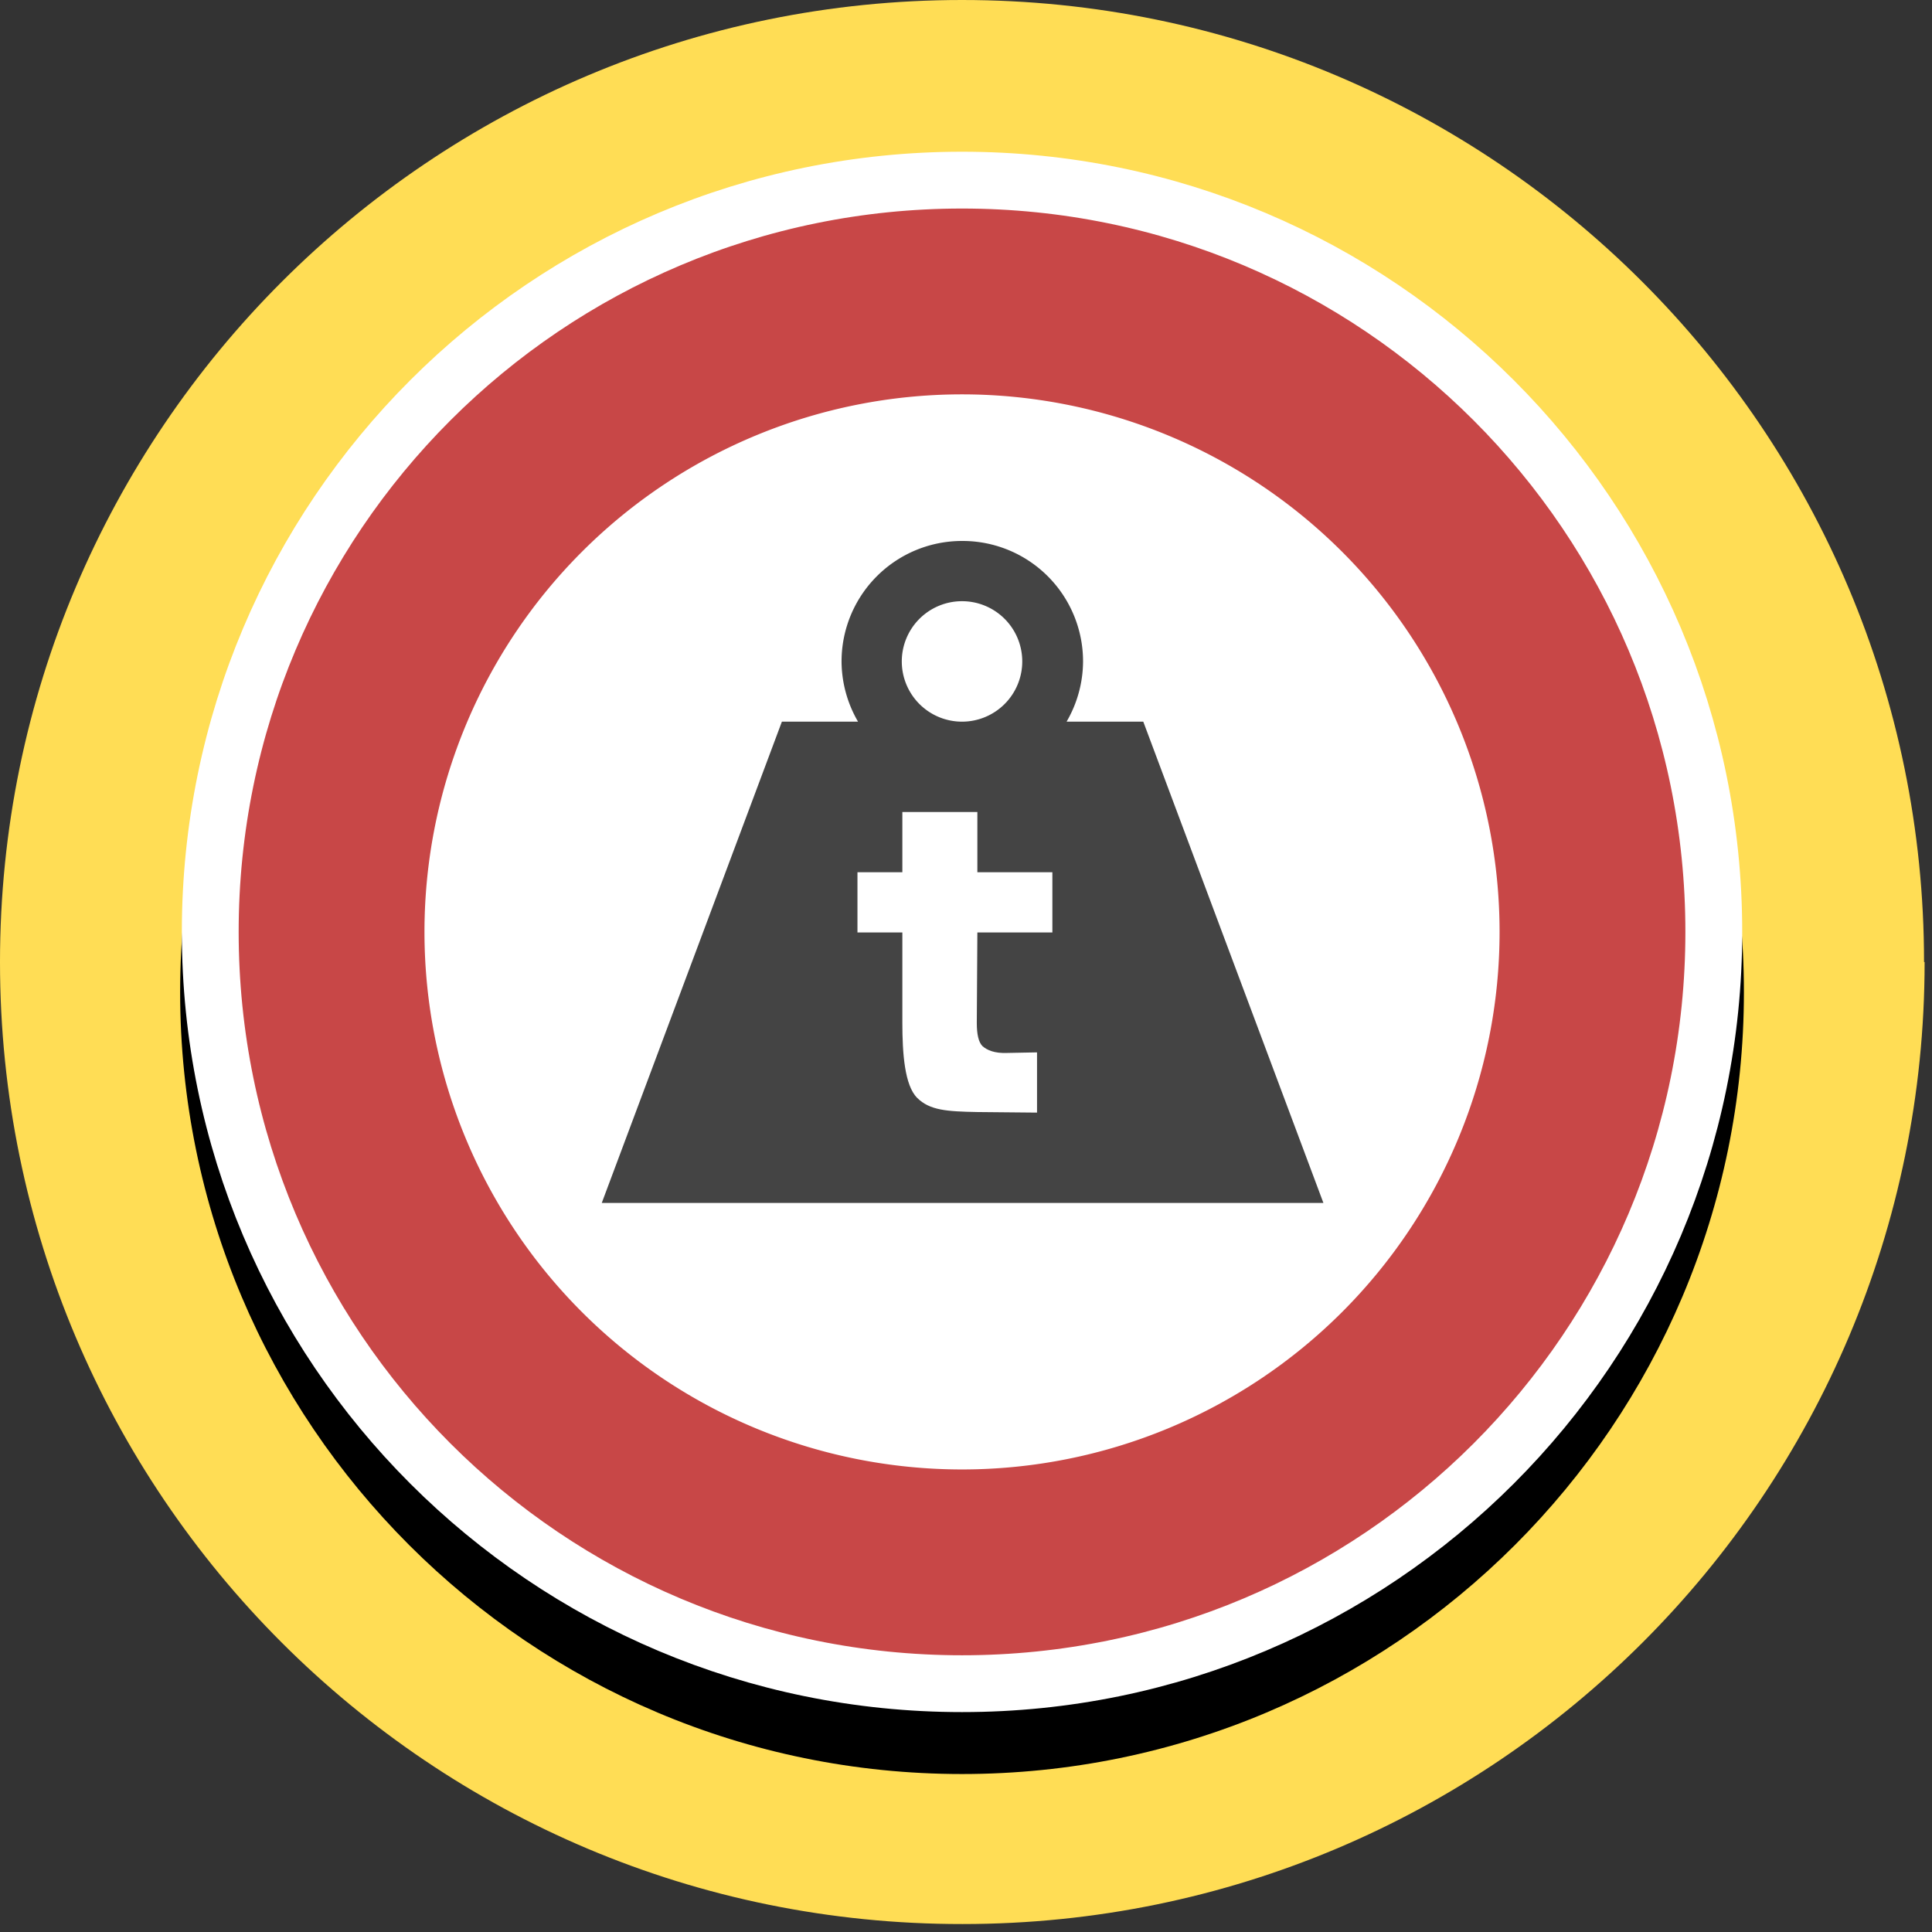 <?xml version="1.0" ?>
<svg xmlns="http://www.w3.org/2000/svg" width="34" height="34" viewBox="0 0 34 34">
  <rect x="0" y="0" width="34" height="34" fill="#333333" stroke="none"/>
  <path d="m33.87,16.93c0,9.35 -7.58,16.93 -16.93,16.93C7.58,33.87 0,26.29 0,16.93 0,7.58 7.58,0 16.93,0c9.35,0 16.93,7.58 16.93,16.93" fill="#ffdd55"/>
  <path d="m30.69,17.46c0,7.6 -6.16,13.76 -13.76,13.76 -7.6,0 -13.76,-6.16 -13.76,-13.76 0,-7.6 6.16,-13.76 13.76,-13.76 7.6,0 13.76,6.16 13.76,13.76" fill="#000"/>
  <path d="m30.16,16.4c0,7.31 -5.92,13.23 -13.23,13.23 -7.31,0 -13.23,-5.92 -13.23,-13.23 0,-7.31 5.92,-13.23 13.23,-13.23 7.31,0 13.23,5.92 13.23,13.23" fill="#c84747" stroke-width="1" stroke="#fff"/>
  <path d="M16.93,16.4m-9.46,0a9.46,9.46 0,1 1,18.92 0a9.46,9.46 0,1 1,-18.92 0" fill="#fff"/>
  <path d="m16.93,9.52a2.12,2.12 0,0 0,-2.12 2.12,2.12 2.12,0 0,0 0.29,1.06h-1.34l-3.17,8.47h12.7l-3.17,-8.47h-1.35a2.12,2.12 0,0 0,0.29 -1.06,2.12 2.12,0 0,0 -2.12,-2.12zM16.93,10.58a1.06,1.06 0,0 1,1.06 1.06,1.06 1.06,0 0,1 -1.06,1.06 1.06,1.06 0,0 1,-1.06 -1.06,1.06 1.06,0 0,1 1.06,-1.06z" fill="#444"/>
  <path d="m17.2,14.29v1.06h1.32v1.06h-1.32l-0.01,1.59c-0,0.2 0.03,0.34 0.1,0.41 0.08,0.07 0.21,0.13 0.44,0.12l0.52,-0.01v1.06l-1.05,-0.01c-0.54,-0.01 -0.84,-0.03 -1.06,-0.25 -0.22,-0.22 -0.26,-0.78 -0.26,-1.32l-0,-1.59h-0.79v-1.06h0.79v-1.06z" fill="#fff"/>
</svg>
